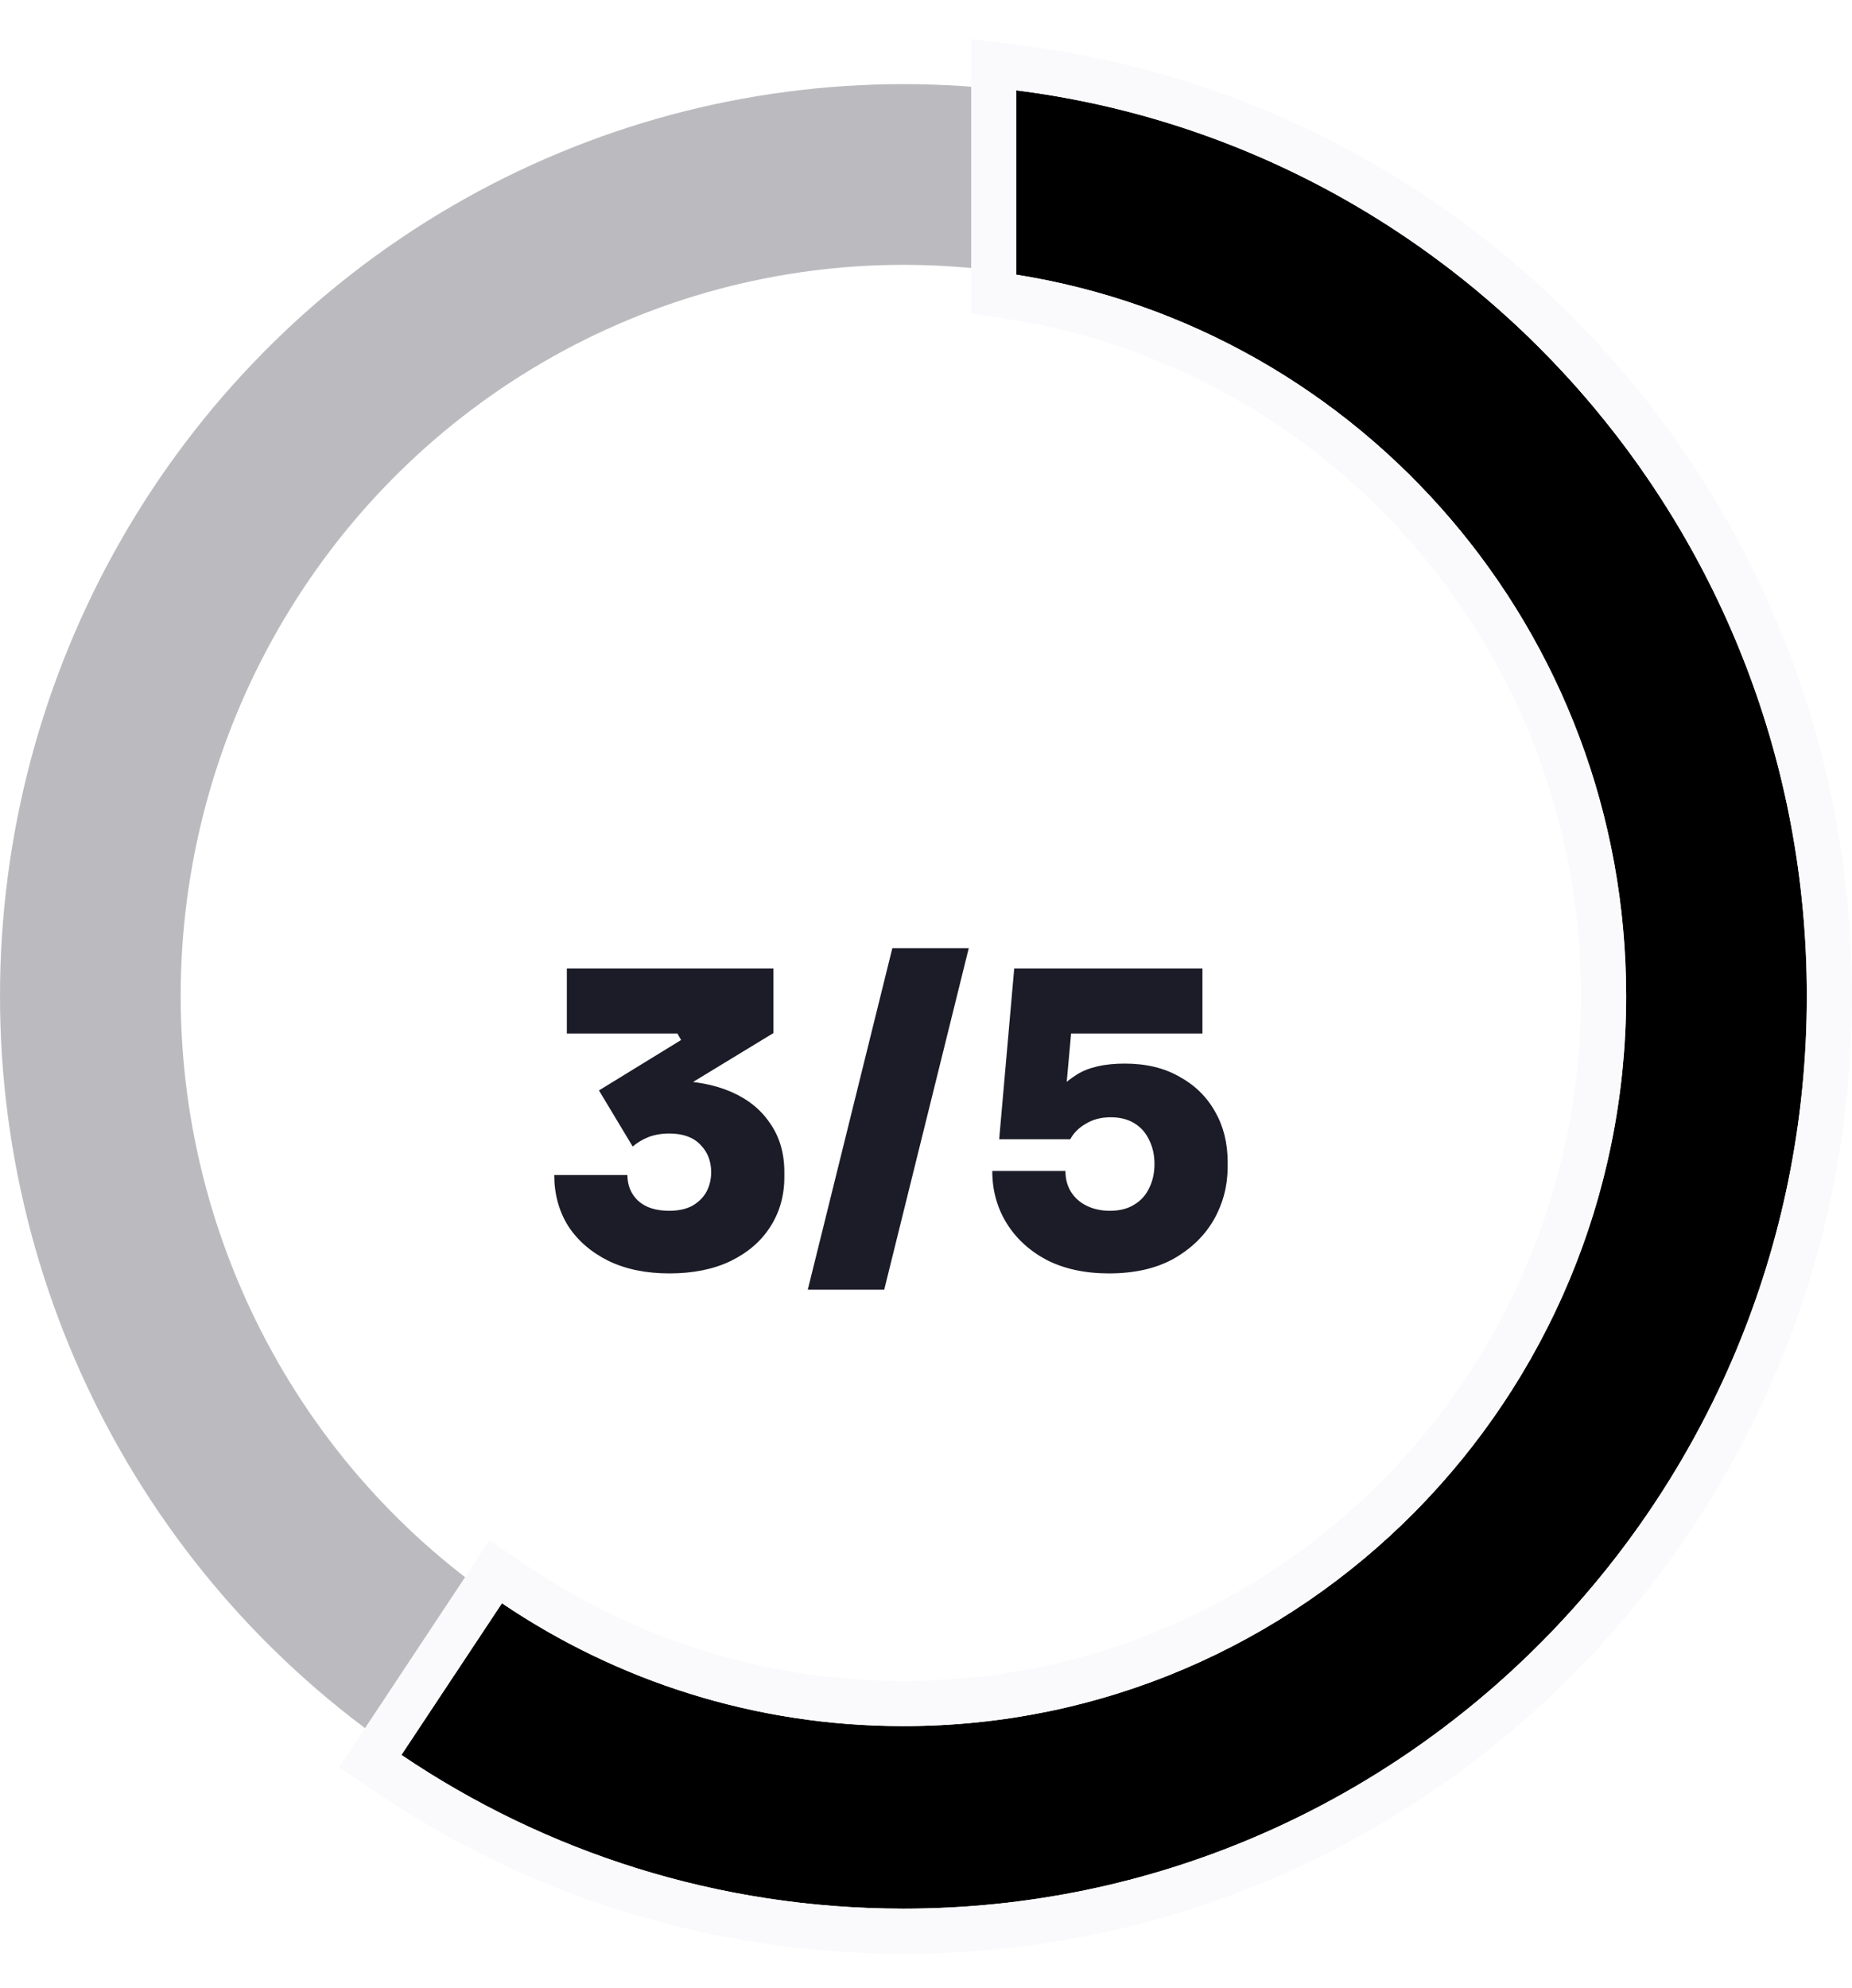 <svg width="41" height="44" viewBox="0 0 41 44" fill="none" xmlns="http://www.w3.org/2000/svg">
<ellipse opacity="0.3" cx="20" cy="22.043" rx="18" ry="18.181" stroke="#1C1C28" stroke-width="4"/>
<g filter="url(#filter0_d_686_259)">
<path d="M40 22.045C40 33.201 31.046 42.245 20 42.245C15.891 42.245 12.067 40.992 8.887 38.843L11.113 35.485C13.654 37.203 16.708 38.205 20 38.205C28.837 38.205 36 30.97 36 22.045C36 13.978 30.149 7.292 22.5 6.08V2C32.366 3.243 40 11.743 40 22.045Z" fill="black"/>
<path d="M8.471 38.566L8.197 38.979L8.607 39.257C11.866 41.46 15.788 42.745 20 42.745C31.326 42.745 40.5 33.473 40.5 22.045C40.5 11.492 32.679 2.778 22.562 1.504L22 1.433V2V6.08V6.507L22.422 6.574C29.828 7.748 35.5 14.224 35.5 22.045C35.5 30.698 28.556 37.705 20 37.705C16.811 37.705 13.854 36.735 11.393 35.071L10.975 34.788L10.696 35.209L8.471 38.566Z" stroke="#FAFAFC"/>
</g>
<path d="M14.817 28.185C14.301 28.185 13.851 28.092 13.467 27.906C13.083 27.714 12.786 27.456 12.576 27.132C12.372 26.802 12.27 26.427 12.27 26.007H13.89C13.89 26.241 13.971 26.433 14.133 26.583C14.295 26.727 14.523 26.799 14.817 26.799C15.015 26.799 15.183 26.763 15.321 26.691C15.459 26.613 15.564 26.511 15.636 26.385C15.708 26.253 15.744 26.106 15.744 25.944C15.744 25.698 15.663 25.494 15.501 25.332C15.345 25.17 15.117 25.089 14.817 25.089C14.643 25.089 14.487 25.116 14.349 25.17C14.217 25.224 14.103 25.293 14.007 25.377L13.26 24.135L15.078 23.019L14.997 22.875H12.549V21.435H17.121V22.866L14.754 24.306L13.998 24.027C14.124 23.991 14.256 23.964 14.394 23.946C14.538 23.928 14.685 23.919 14.835 23.919C15.351 23.919 15.798 24 16.176 24.162C16.554 24.324 16.845 24.558 17.049 24.864C17.259 25.164 17.364 25.524 17.364 25.944V26.052C17.364 26.466 17.259 26.835 17.049 27.159C16.845 27.477 16.551 27.729 16.167 27.915C15.789 28.095 15.339 28.185 14.817 28.185ZM17.883 28.545L19.755 20.985H21.447L19.575 28.545H17.883ZM24.55 28.185C24.022 28.185 23.563 28.086 23.173 27.888C22.789 27.684 22.492 27.411 22.282 27.069C22.072 26.727 21.967 26.343 21.967 25.917H23.587C23.587 26.097 23.629 26.253 23.713 26.385C23.797 26.517 23.914 26.619 24.064 26.691C24.214 26.763 24.382 26.799 24.568 26.799C24.784 26.799 24.964 26.754 25.108 26.664C25.258 26.574 25.369 26.451 25.441 26.295C25.519 26.139 25.558 25.962 25.558 25.764C25.558 25.566 25.519 25.389 25.441 25.233C25.369 25.077 25.261 24.954 25.117 24.864C24.973 24.774 24.796 24.729 24.586 24.729C24.376 24.729 24.193 24.777 24.037 24.873C23.881 24.963 23.767 25.077 23.695 25.215H22.12L22.453 21.435H26.62V22.875H23.065L23.749 22.47L23.569 24.459L23.191 24.369C23.371 24.141 23.587 23.946 23.839 23.784C24.097 23.622 24.451 23.541 24.901 23.541C25.369 23.541 25.771 23.637 26.107 23.829C26.449 24.015 26.713 24.273 26.899 24.603C27.085 24.927 27.178 25.299 27.178 25.719V25.827C27.178 26.247 27.076 26.637 26.872 26.997C26.668 27.351 26.371 27.639 25.981 27.861C25.591 28.077 25.114 28.185 24.55 28.185Z" fill="#1C1C28"/>
<defs>
<filter id="filter0_d_686_259" x="7.507" y="0.866" width="33.493" height="42.379" filterUnits="userSpaceOnUse" color-interpolation-filters="sRGB">
<feFlood flood-opacity="0" result="BackgroundImageFix"/>
<feColorMatrix in="SourceAlpha" type="matrix" values="0 0 0 0 0 0 0 0 0 0 0 0 0 0 0 0 0 0 127 0" result="hardAlpha"/>
<feOffset/>
<feColorMatrix type="matrix" values="0 0 0 0 0.949 0 0 0 0 0.369 0 0 0 0 0.251 0 0 0 1 0"/>
<feBlend mode="normal" in2="BackgroundImageFix" result="effect1_dropShadow_686_259"/>
<feBlend mode="normal" in="SourceGraphic" in2="effect1_dropShadow_686_259" result="shape"/>
</filter>
</defs>
</svg>
